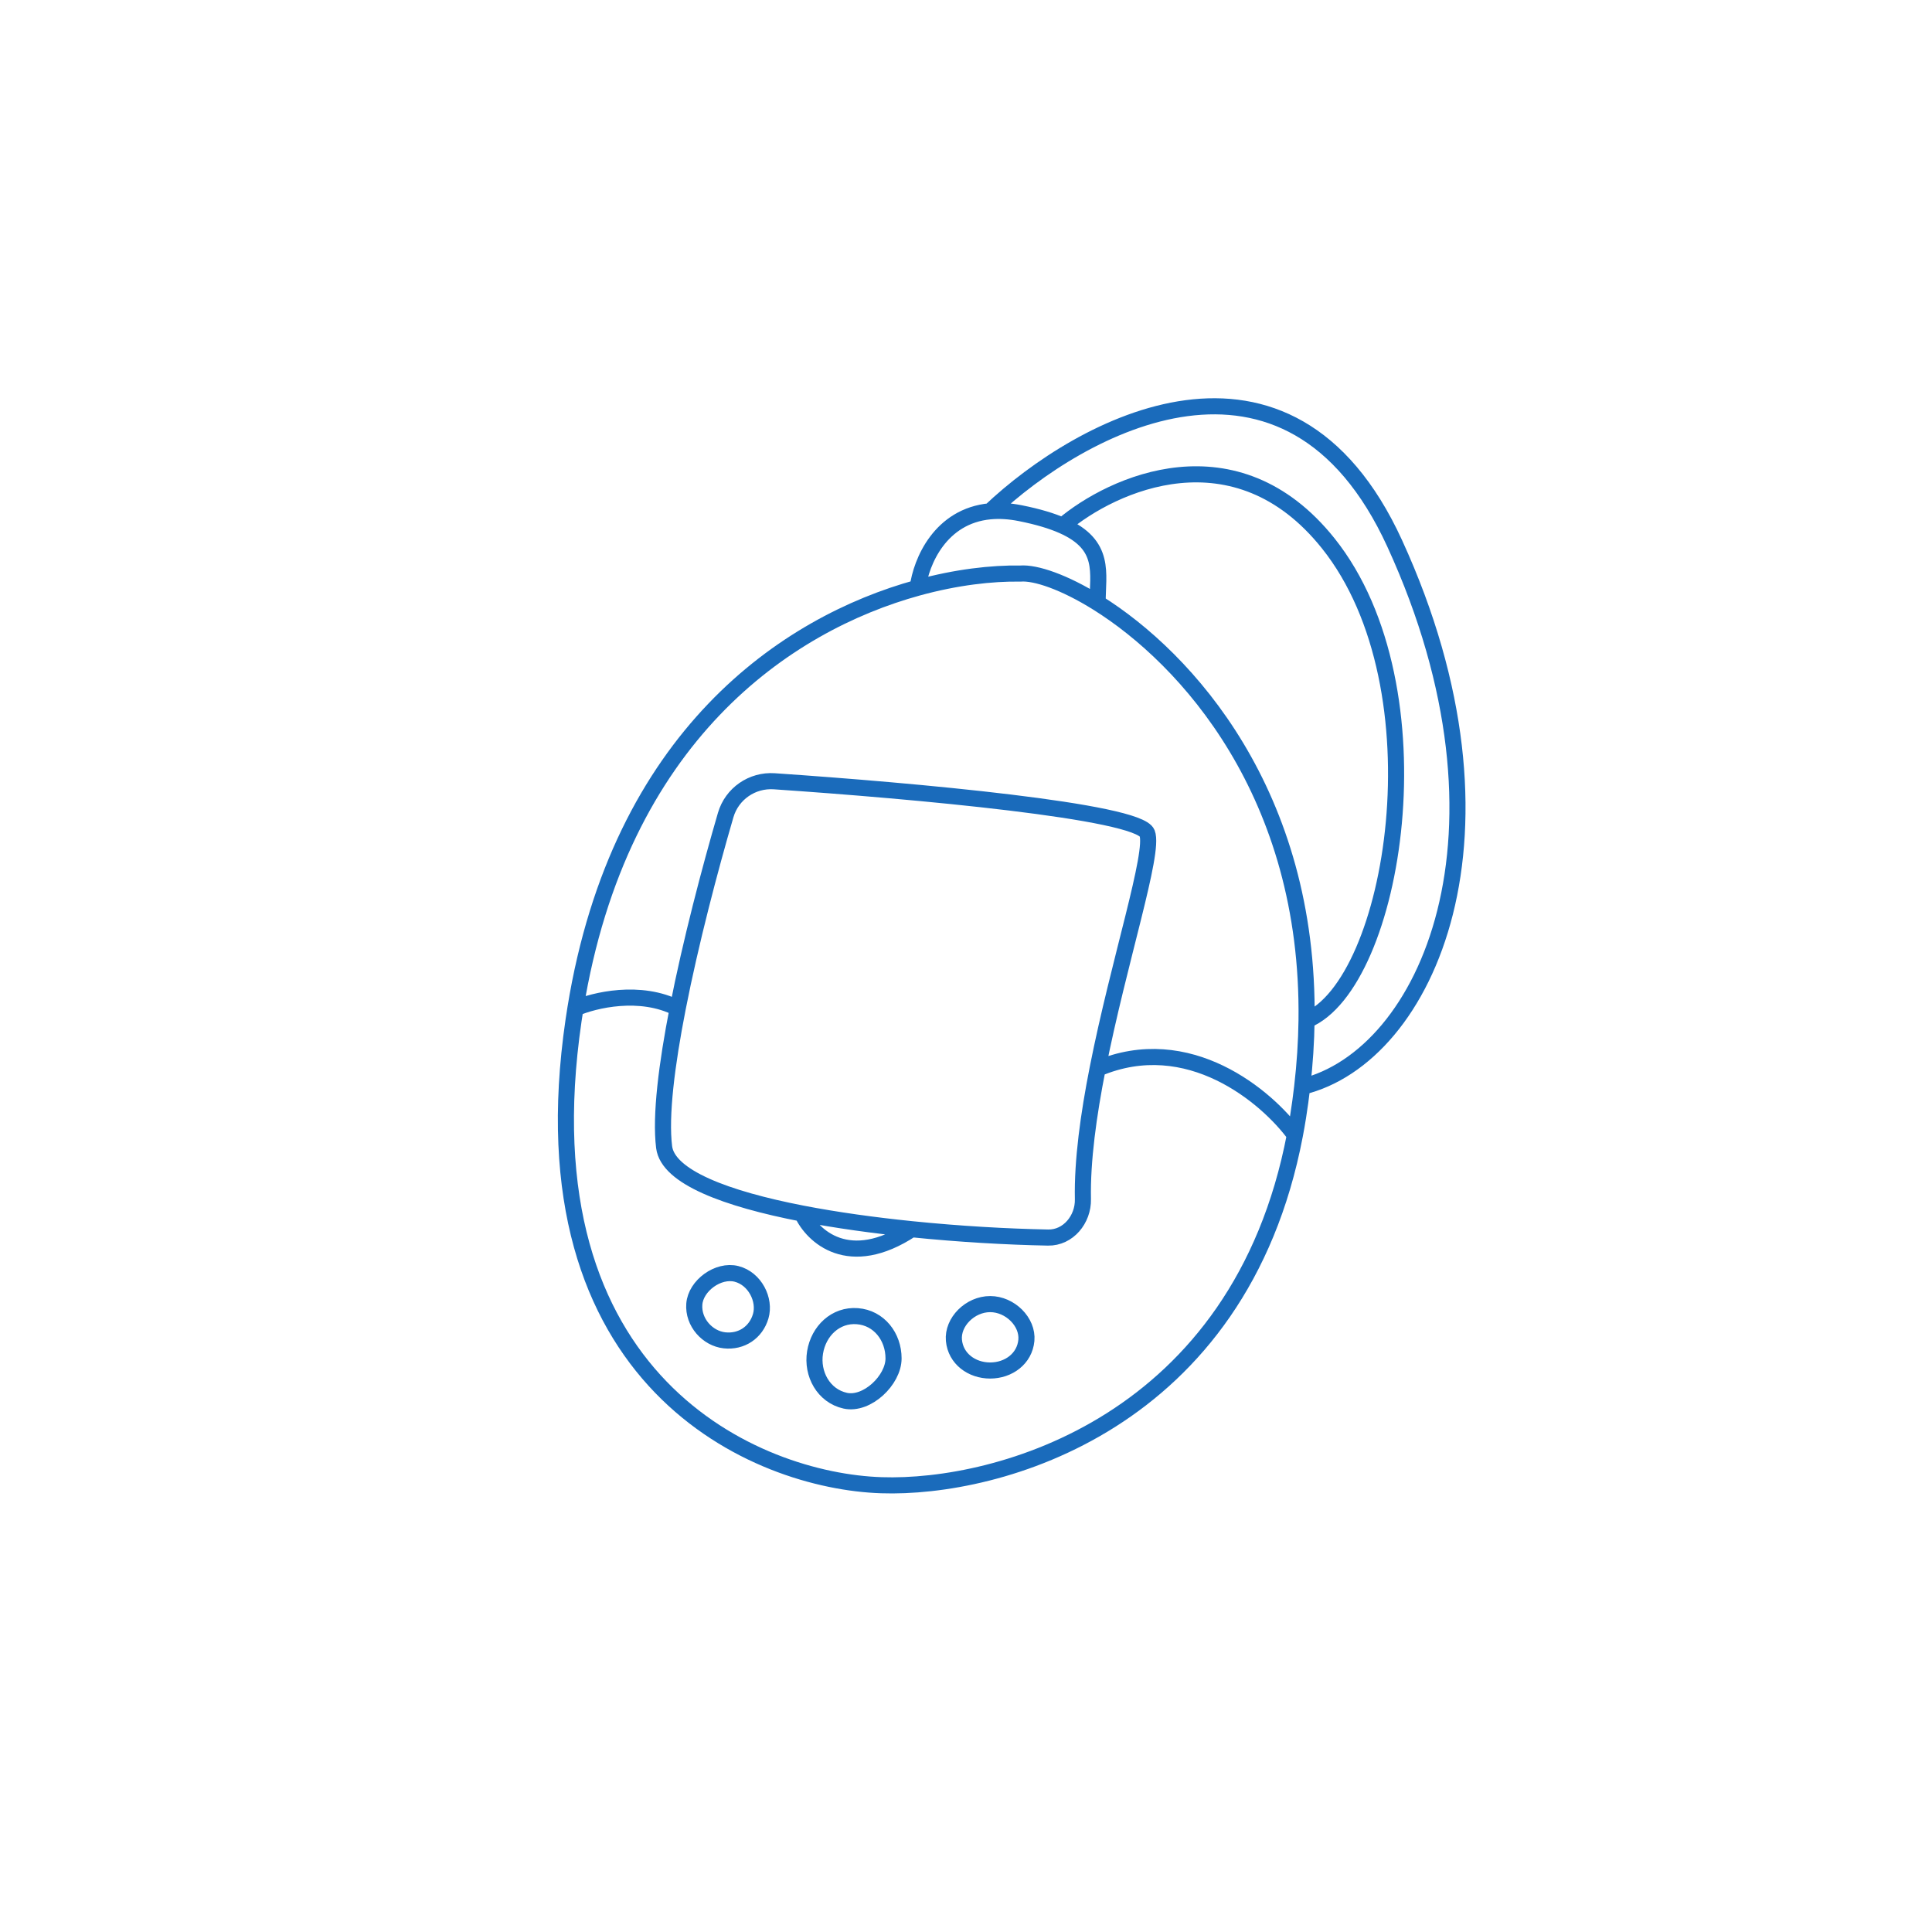 <svg width="120" height="120" viewBox="0 0 120 120" fill="none" xmlns="http://www.w3.org/2000/svg">
<path d="M80.428 70.5C77.003 88.443 61.976 92.495 54.75 92.25C47 92 32.325 85.875 35.625 63.375C35.662 63.123 35.701 62.873 35.741 62.625M80.428 70.5C80.499 70.131 80.564 69.756 80.625 69.375C80.726 68.74 80.811 68.115 80.882 67.5M80.428 70.5C78.694 68.125 73.815 63.975 68.175 66.375M68.175 66.375C69.495 59.681 71.725 52.937 71.25 51.75C70.703 50.381 56.793 49.117 48.094 48.526C46.716 48.432 45.46 49.3 45.073 50.626C44.094 53.984 42.9 58.509 42.094 62.625M68.175 66.375C67.611 69.234 67.213 72.084 67.262 74.487C67.288 75.737 66.347 76.891 65.097 76.867C62.561 76.819 59.591 76.651 56.625 76.348M35.741 62.625C36.89 62.125 39.769 61.425 42.094 62.625M35.741 62.625C38.488 45.724 48.843 38.746 57 36.505M42.094 62.625C41.411 66.113 41.007 69.308 41.25 71.25C41.483 73.111 45.117 74.463 49.818 75.375M57 36.505C59.398 35.846 61.606 35.597 63.375 35.625C64.312 35.55 66.091 36.144 68.175 37.446M57 36.505C57.212 34.881 58.408 32.044 61.5 31.757M68.175 37.446C68.175 35.595 68.707 33.849 66 32.65M68.175 37.446C73.69 40.892 81.339 49.297 81.152 63.375M49.818 75.375C51.941 75.787 54.282 76.109 56.625 76.348M49.818 75.375C50.462 76.774 52.725 78.927 56.625 76.348M61.5 31.757C62.061 31.705 62.684 31.737 63.375 31.875C64.481 32.096 65.337 32.356 66 32.65M61.5 31.757C67.125 26.421 80.025 19.35 86.625 33.75C94.875 51.75 88.64 65.625 80.882 67.5M80.882 67.5C81.047 66.074 81.134 64.7 81.152 63.375M66 32.65C69.104 30.017 76.749 26.55 82.5 33.75C89.689 42.75 86.625 61.125 81.152 63.375M53.25 81.75C51.904 81.646 50.842 82.667 50.625 84C50.408 85.332 51.151 86.703 52.5 87C53.849 87.297 55.498 85.725 55.5 84.375C55.502 83.025 54.596 81.853 53.25 81.75ZM61.5 81C60.257 81 59.146 82.111 59.25 83.25C59.353 84.389 60.356 85.125 61.5 85.125C62.644 85.125 63.646 84.389 63.75 83.25C63.853 82.111 62.743 81 61.5 81ZM43.125 81C43.038 82.14 43.95 83.136 45 83.25C46.05 83.364 46.954 82.764 47.25 81.75C47.546 80.736 46.894 79.419 45.75 79.125C44.606 78.831 43.212 79.859 43.125 81Z" stroke="#1A6BBB"/>
</svg>
